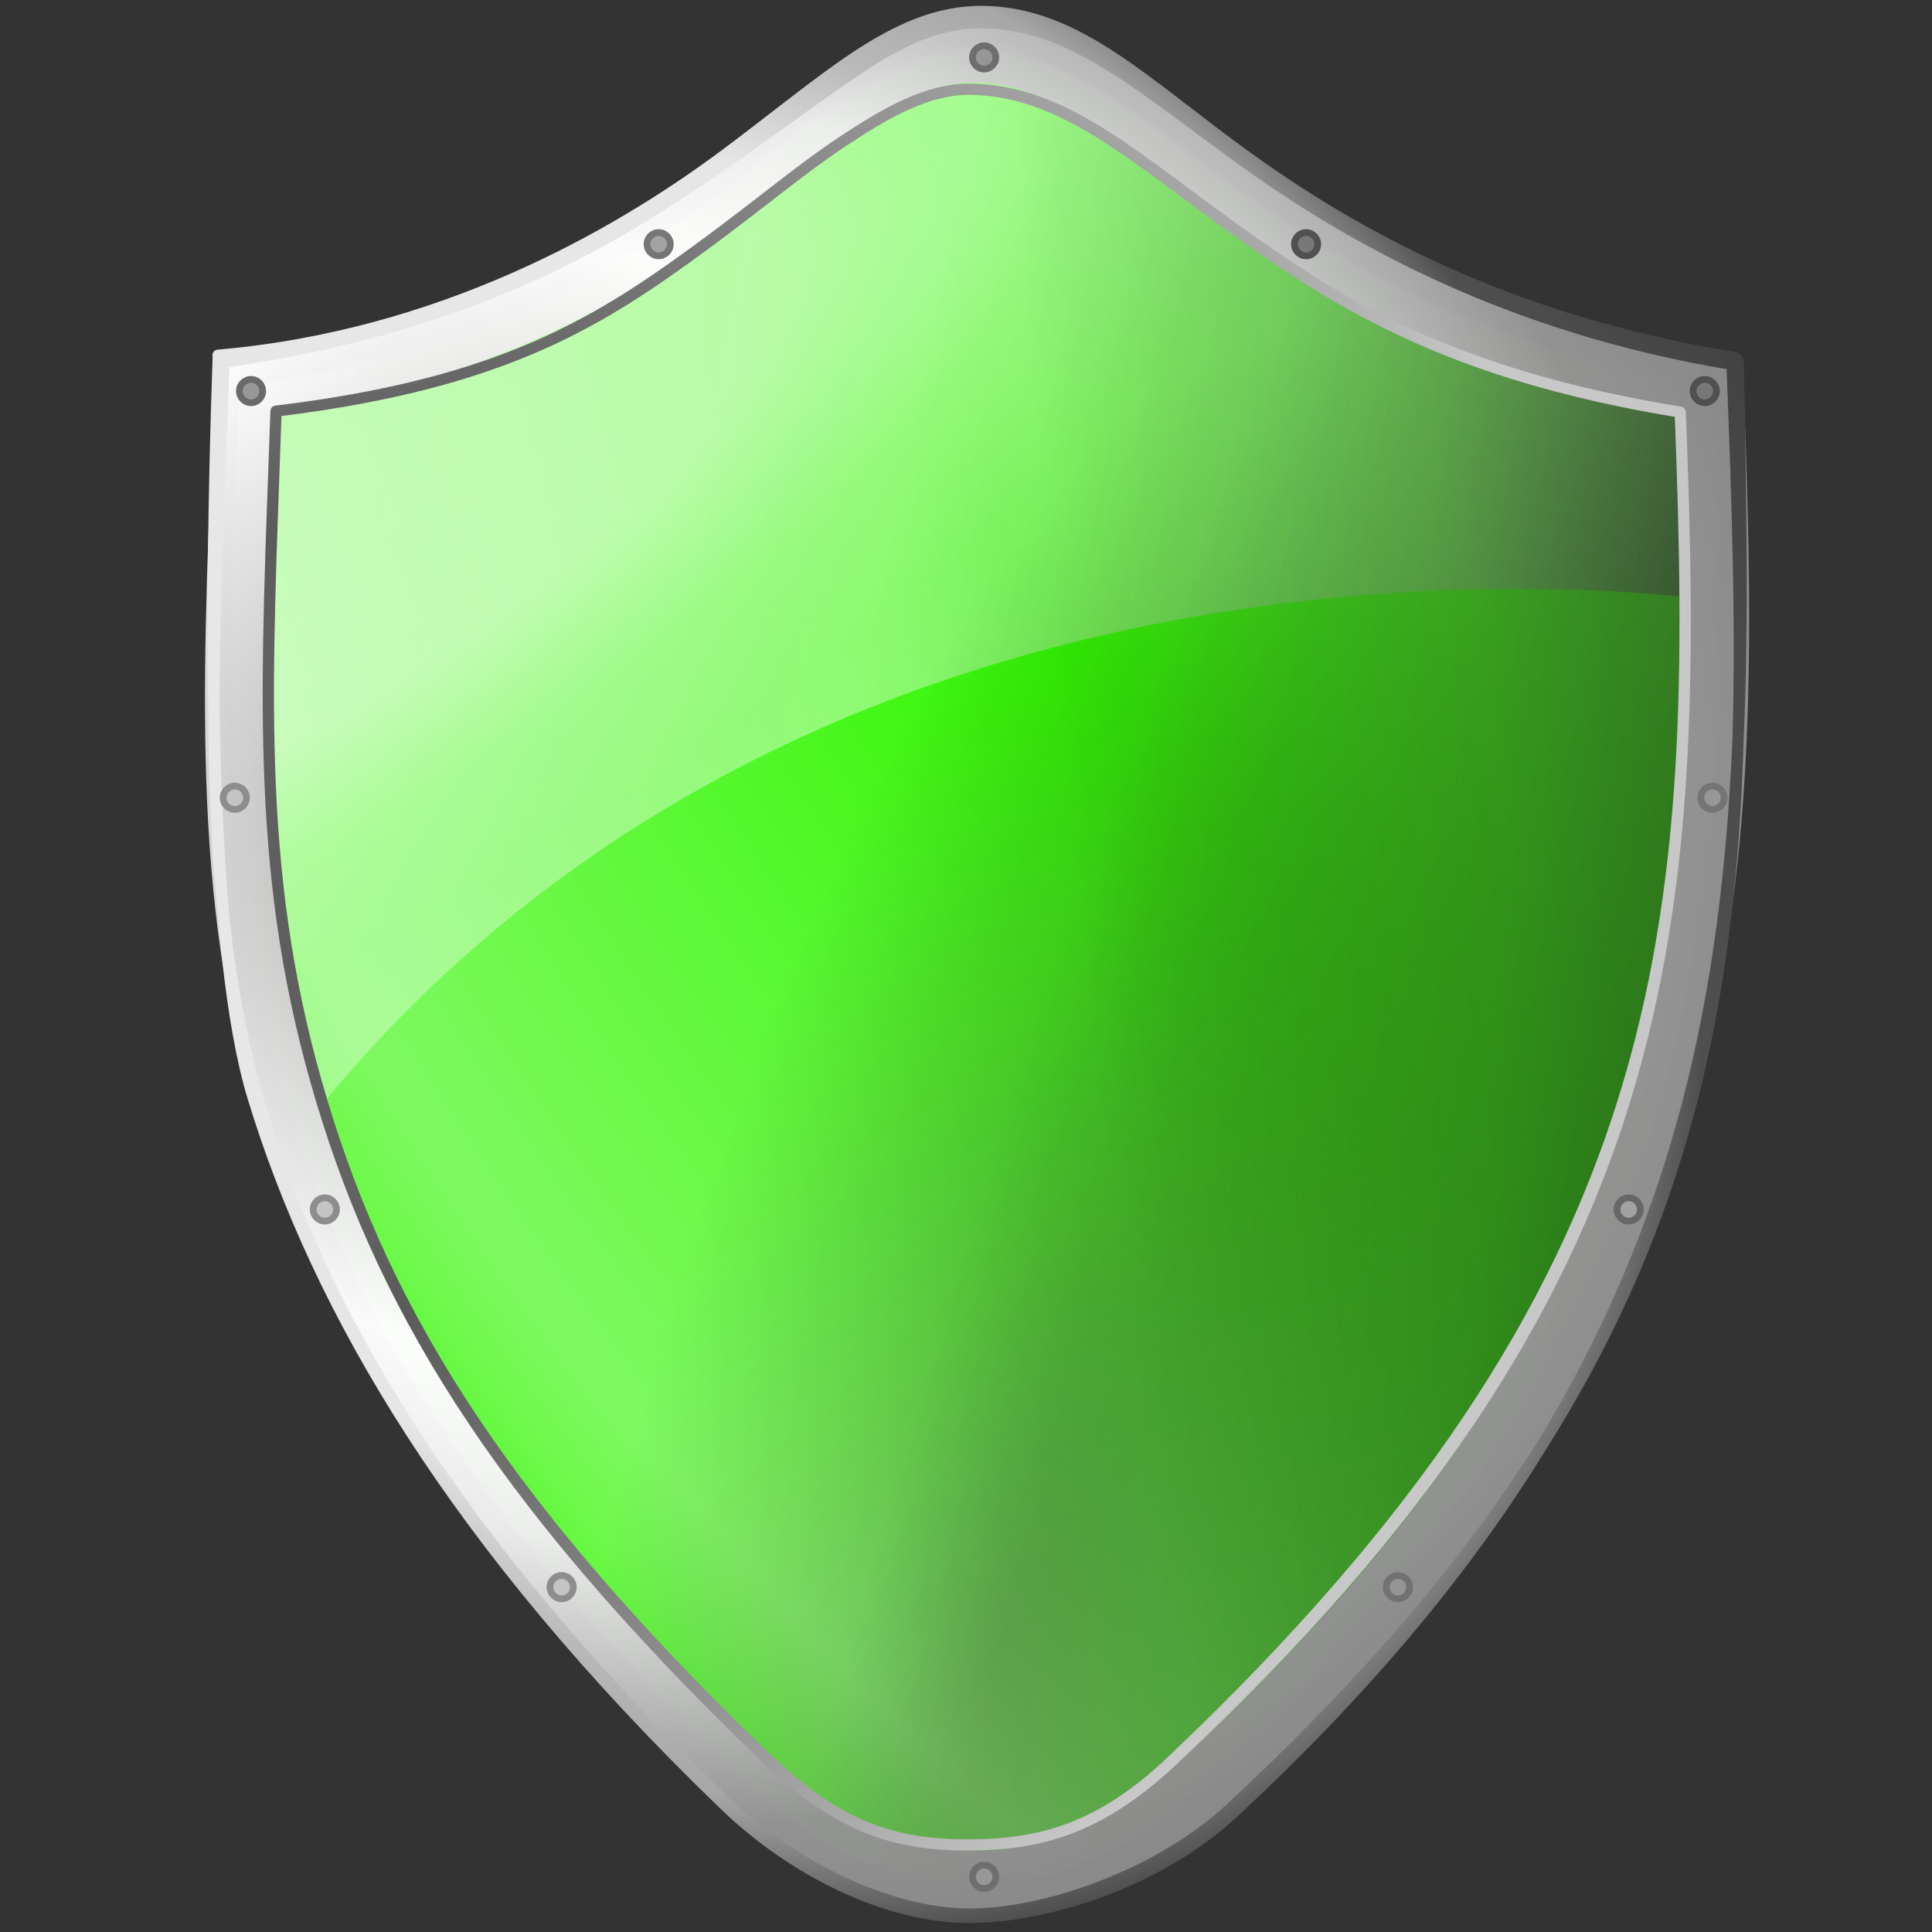 <?xml version="1.0" encoding="UTF-8" standalone="no"?>
<!-- Created with Inkscape (http://www.inkscape.org/) -->

<svg
   width="256mm"
   height="256mm"
   viewBox="0 0 256 256"
   version="1.1"
   id="svg1"
   inkscape:version="1.3.2 (091e20ef0f, 2023-11-25)"
   xml:space="preserve"
   sodipodi:docname="0-shild.svg"
   xmlns:inkscape="http://www.inkscape.org/namespaces/inkscape"
   xmlns:sodipodi="http://sodipodi.sourceforge.net/DTD/sodipodi-0.dtd"
   xmlns:xlink="http://www.w3.org/1999/xlink"
   xmlns="http://www.w3.org/2000/svg"
   xmlns:svg="http://www.w3.org/2000/svg"
   xmlns:rdf="http://www.w3.org/1999/02/22-rdf-syntax-ns#"
   xmlns:cc="http://creativecommons.org/ns#"
   xmlns:dc="http://purl.org/dc/elements/1.1/"><rect x="0" y="0" width="256" height="256" fill="#333333" stroke="none"/><defs
     id="defs1"><linearGradient
       id="linearGradient27"><stop
         style="stop-color:#ffffff;stop-opacity:0;"
         offset="0"
         id="stop1" /><stop
         style="stop-color:#ffffff;stop-opacity:0.379;"
         offset="0.488"
         id="stop2" /><stop
         style="stop-color:#ffffff;stop-opacity:0.288;"
         offset="0.544"
         id="stop28" /><stop
         style="stop-color:#ffffff;stop-opacity:0.172;"
         offset="0.59"
         id="stop3" /><stop
         style="stop-color:#ffffff;stop-opacity:0;"
         offset="1"
         id="stop27" /></linearGradient><linearGradient
       id="linearGradient28"><stop
         style="stop-color:#ffffff;stop-opacity:0.953;"
         offset="0"
         id="stop39" /><stop
         style="stop-color:#ffffff;stop-opacity:0.888;"
         offset="0.5"
         id="stop40" /><stop
         style="stop-color:#ffffff;stop-opacity:0.235;"
         offset="0.75"
         id="stop41" /><stop
         style="stop-color:#ffffff;stop-opacity:0;"
         offset="1"
         id="stop42" /></linearGradient><linearGradient
       id="linearGradient33"
       inkscape:collect="always"><stop
         style="stop-color:#000000;stop-opacity:1;"
         offset="0"
         id="stop32" /><stop
         style="stop-color:#000000;stop-opacity:0;"
         offset="1"
         id="stop33" /></linearGradient><linearGradient
       id="linearGradient25"
       inkscape:collect="always"><stop
         style="stop-color:#ffffff;stop-opacity:0.312;"
         offset="0"
         id="stop25" /><stop
         style="stop-color:#ffffff;stop-opacity:0.397;"
         offset="0.434"
         id="stop34" /><stop
         style="stop-color:#b2b2b2;stop-opacity:0.35;"
         offset="0.75"
         id="stop35" /><stop
         style="stop-color:#000000;stop-opacity:0.699;"
         offset="1"
         id="stop26" /></linearGradient><linearGradient
       id="linearGradient17"
       inkscape:collect="always"><stop
         style="stop-color:#e5e5e5;stop-opacity:1;"
         offset="0"
         id="stop18" /><stop
         style="stop-color:#e7e7e7;stop-opacity:1;"
         offset="0.316"
         id="stop20" /><stop
         style="stop-color:#e6e6e6;stop-opacity:1;"
         offset="0.478"
         id="stop21" /><stop
         style="stop-color:#b9b9b9;stop-opacity:1;"
         offset="0.578"
         id="stop22" /><stop
         style="stop-color:#a7a7a7;stop-opacity:1;"
         offset="0.664"
         id="stop23" /><stop
         style="stop-color:#4f4f4f;stop-opacity:1;"
         offset="0.759"
         id="stop24" /><stop
         style="stop-color:#3c3c3c;stop-opacity:1;"
         offset="1"
         id="stop19" /></linearGradient><linearGradient
       id="linearGradient11"
       inkscape:collect="always"><stop
         style="stop-color:#545454;stop-opacity:1;"
         offset="0"
         id="stop12" /><stop
         style="stop-color:#636363;stop-opacity:1;"
         offset="0.24"
         id="stop14" /><stop
         style="stop-color:#5b5b5b;stop-opacity:1;"
         offset="0.322"
         id="stop15" /><stop
         style="stop-color:#a8a8a8;stop-opacity:1;"
         offset="0.765"
         id="stop16" /><stop
         style="stop-color:#c8c8c8;stop-opacity:1;"
         offset="0.874"
         id="stop17" /><stop
         style="stop-color:#c6c6c6;stop-opacity:1;"
         offset="1"
         id="stop13" /></linearGradient><linearGradient
       id="linearGradient4"
       inkscape:collect="always"><stop
         style="stop-color:#c2c2c2;stop-opacity:1;"
         offset="0"
         id="stop4" /><stop
         style="stop-color:#b5b5b5;stop-opacity:0.988;"
         offset="0.164"
         id="stop6" /><stop
         style="stop-color:#dedede;stop-opacity:0.984;"
         offset="0.286"
         id="stop7" /><stop
         style="stop-color:#fefefe;stop-opacity:0.98;"
         offset="0.398"
         id="stop8" /><stop
         style="stop-color:#eeeeee;stop-opacity:0.98;"
         offset="0.515"
         id="stop9" /><stop
         style="stop-color:#949494;stop-opacity:0.98;"
         offset="0.731"
         id="stop10" /><stop
         style="stop-color:#8c8c8c;stop-opacity:0.98;"
         offset="0.82"
         id="stop11" /><stop
         style="stop-color:#858585;stop-opacity:0.98;"
         offset="1"
         id="stop5" /></linearGradient><radialGradient
       inkscape:collect="always"
       xlink:href="#linearGradient4"
       id="radialGradient5"
       cx="81.041"
       cy="142.28"
       fx="81.041"
       fy="142.28"
       r="69.058"
       gradientTransform="matrix(1.896,0.186,-0.176,1.797,-42.846,-168.418)"
       gradientUnits="userSpaceOnUse" /><radialGradient
       inkscape:collect="always"
       xlink:href="#linearGradient11"
       id="radialGradient13"
       cx="72.035"
       cy="112.644"
       fx="72.035"
       fy="112.644"
       r="63.717"
       gradientTransform="matrix(1.623,0.649,-0.695,1.738,37.007,-133.349)"
       gradientUnits="userSpaceOnUse" /><radialGradient
       inkscape:collect="always"
       xlink:href="#linearGradient17"
       id="radialGradient19"
       cx="70.588"
       cy="103.057"
       fx="70.588"
       fy="103.057"
       r="68.634"
       gradientTransform="matrix(1.201,1.607,-1.336,0.998,143.624,-112.442)"
       gradientUnits="userSpaceOnUse" /><linearGradient
       inkscape:collect="always"
       xlink:href="#linearGradient25"
       id="linearGradient26"
       x1="47.907"
       y1="63.472"
       x2="195.028"
       y2="92.466"
       gradientUnits="userSpaceOnUse" /><radialGradient
       inkscape:collect="always"
       xlink:href="#linearGradient28"
       id="radialGradient29"
       cx="-34.463"
       cy="136.49"
       fx="-34.463"
       fy="136.49"
       r="66.169"
       gradientTransform="matrix(1.417,-0.774,0.277,0.507,66.073,-19.84)"
       gradientUnits="userSpaceOnUse" /><radialGradient
       inkscape:collect="always"
       xlink:href="#linearGradient33"
       id="radialGradient31"
       gradientUnits="userSpaceOnUse"
       gradientTransform="matrix(0.895,0.257,-1.182,4.113,-13.515,-307.644)"
       cx="335.134"
       cy="98.44"
       fx="335.134"
       fy="98.44"
       r="66.169" /><radialGradient
       inkscape:collect="always"
       xlink:href="#linearGradient33"
       id="radialGradient37"
       gradientUnits="userSpaceOnUse"
       gradientTransform="matrix(0.535,0.129,-0.425,1.759,68.993,-91.944)"
       cx="207.532"
       cy="137.189"
       fx="207.532"
       fy="137.189"
       r="66.169" /><radialGradient
       inkscape:collect="always"
       xlink:href="#linearGradient27"
       id="radialGradient39"
       cx="107.368"
       cy="133.666"
       fx="107.368"
       fy="133.666"
       r="66.169"
       gradientTransform="matrix(1.909,-1.122,2.508,4.267,-415.937,-367.989)"
       gradientUnits="userSpaceOnUse" /><radialGradient
       inkscape:collect="always"
       xlink:href="#linearGradient33"
       id="radialGradient28"
       gradientUnits="userSpaceOnUse"
       gradientTransform="matrix(1.121,-0.094,0.358,4.264,-227.524,-202.022)"
       cx="358.084"
       cy="73.566"
       fx="358.084"
       fy="73.566"
       r="66.169" /></defs><sodipodi:namedview
     id="base"
     pagecolor="#ffffff"
     bordercolor="#000000"
     borderopacity="0.3"
     inkscape:pageopacity="0.0"
     inkscape:pageshadow="2"
     inkscape:zoom="0.98994949"
     inkscape:cx="505.07627"
     inkscape:cy="476.792"
     inkscape:document-units="mm"
     inkscape:showpageshadow="2"
     inkscape:pagecheckerboard="0"
     inkscape:deskcolor="#d1d1d1"
     inkscape:current-layer="svg1"
     showguides="true"><sodipodi:guide
       position="45.169,97.776"
       orientation="0,-1"
       id="guide1"
       inkscape:locked="false" /></sodipodi:namedview><g
     id="rect1"
     inkscape:label="shieldcolored"
     transform="matrix(1.486,0,0,1.486,-48.52,-44.207)"><path
       style="color:#000000;fill:#31f600;fill-opacity:1;fill-rule:evenodd;stroke-linecap:round;stroke-linejoin:round;stroke-miterlimit:2.1;-inkscape-stroke:none"
       d="m 53.988,64.145 c 40.998,-4.943 50.29,-30.076 65.615,-29.934 16.497,0.153 24.876,23.319 65.615,29.934 1.789,45.585 1.734,81.096 -45.436,124.815 -12.841,11.901 -28.5,11.434 -40.625,-0.267 C 51.008,142.225 52.327,111.903 53.988,64.145 Z"
       id="path24"
       inkscape:label="color" /><g
       id="g35"
       inkscape:label="shadow"><path
         id="rect25"
         style="display:inline;fill:url(#linearGradient26);fill-rule:evenodd;stroke-width:5.8;stroke-linecap:round;stroke-linejoin:round;stroke-miterlimit:2.1"
         d="m 55.325,64.946 c 12.94,-2.089 59.708,-30.36 64.679,-31.271 31.474,14.591 23.808,21.311 65.08,30.736 0.086,7.649 1.203,18.976 1.203,18.976 0,0 -78.561,-12.534 -125.617,45.703 C 52.365,116.701 54.311,81.977 55.325,64.946 Z"
         sodipodi:nodetypes="cccccc"
         inkscape:label="whiteheadshadow" /><path
         style="color:#000000;fill:url(#radialGradient37);fill-opacity:0.434;fill-rule:evenodd;stroke-linecap:round;stroke-linejoin:round;stroke-miterlimit:2.1;-inkscape-stroke:none"
         d="m 53.988,64.145 c 40.998,-4.943 50.29,-30.076 65.615,-29.934 16.497,0.153 24.876,23.319 65.615,29.934 1.789,45.585 1.734,81.096 -45.436,124.815 -12.841,11.901 -28.5,11.434 -40.625,-0.267 C 51.008,142.225 52.327,111.903 53.988,64.145 Z"
         id="path37"
         inkscape:label="darkmiddle" /><path
         style="color:#000000;fill:url(#radialGradient29);fill-opacity:0.434;fill-rule:evenodd;stroke-linecap:round;stroke-linejoin:round;stroke-miterlimit:2.1;-inkscape-stroke:none"
         d="m 53.988,64.145 c 40.998,-4.943 50.29,-30.076 65.615,-29.934 16.497,0.153 24.876,23.319 65.615,29.934 1.789,45.585 1.734,81.096 -45.436,124.815 -12.841,11.901 -28.5,11.434 -40.625,-0.267 C 51.008,142.225 52.327,111.903 53.988,64.145 Z"
         id="path26"
         inkscape:label="whitelefttop" /><path
         style="color:#000000;fill:url(#radialGradient39);fill-opacity:1;fill-rule:evenodd;stroke-linecap:round;stroke-linejoin:round;stroke-miterlimit:2.1;-inkscape-stroke:none"
         d="m 53.988,64.145 c 40.998,-4.943 50.29,-30.076 65.615,-29.934 16.497,0.153 24.876,23.319 65.615,29.934 1.789,45.585 1.734,81.096 -45.436,124.815 -12.841,11.901 -28.5,11.434 -40.625,-0.267 C 51.008,142.225 52.327,111.903 53.988,64.145 Z"
         id="path29"
         inkscape:label="whiteleftbottom" /><path
         style="color:#000000;fill:url(#radialGradient31);fill-opacity:0.434;fill-rule:evenodd;stroke-linecap:round;stroke-linejoin:round;stroke-miterlimit:2.1;-inkscape-stroke:none"
         d="m 53.988,64.145 c 40.998,-4.943 50.29,-30.076 65.615,-29.934 16.497,0.153 24.876,23.319 65.615,29.934 1.789,45.585 1.734,81.096 -45.436,124.815 -12.841,11.901 -28.5,11.434 -40.625,-0.267 C 51.008,142.225 52.327,111.903 53.988,64.145 Z"
         id="path31"
         inkscape:label="darklefttop" /><path
         style="color:#000000;fill:url(#radialGradient28);fill-opacity:0.434;fill-rule:evenodd;stroke-linecap:round;stroke-linejoin:round;stroke-miterlimit:2.1;-inkscape-stroke:none"
         d="m 53.988,64.145 c 40.998,-4.943 50.29,-30.076 65.615,-29.934 16.497,0.153 24.876,23.319 65.615,29.934 1.789,45.585 1.734,81.096 -45.436,124.815 -12.841,11.901 -28.5,11.434 -40.625,-0.267 C 51.008,142.225 52.327,111.903 53.988,64.145 Z"
         id="path28"
         inkscape:label="darklefttopright" /></g><g
       id="path1"
       style="display:inline"
       inkscape:label="frame"><path
         style="color:#000000;fill:url(#radialGradient5);fill-rule:evenodd;stroke-linecap:round;stroke-linejoin:round;stroke-miterlimit:2.1;-inkscape-stroke:none"
         d="m 119.631,31.311 c -4.626,-0.043 -8.683,1.839 -12.574,4.4 -3.891,2.561 -7.763,5.849 -12.352,9.223 -9.177,6.747 -21.12,13.927 -41.064,16.332 -1.418,0.171 -1.866,1.417 -1.916,2.844 -0.83,23.874 -2.26,43.667 3.379,63.584 5.639,19.917 17.728,39.624 42.039,63.086 6.497,6.27 14.173,9.694 22.02,9.797 7.846,0.102 15.726,-3.127 22.592,-9.49 47.744,-44.25 48.152,-81.409 46.361,-127.055 -0.054,-1.379 -1.071,-2.529 -2.434,-2.75 -19.872,-3.227 -31.576,-10.355 -40.672,-16.883 -9.096,-6.528 -15.778,-12.999 -25.379,-13.088 z m -0.055,5.801 c 6.896,0.064 12.65,5.252 22.053,12 9.03,6.48 21.324,13.853 40.762,17.432 1.692,44.35 1.213,77.847 -44.58,120.289 -5.976,5.538 -12.348,8.027 -18.572,7.945 -6.225,-0.081 -12.441,-2.741 -18.068,-8.172 C 77.332,163.6 66.007,144.914 60.684,126.113 55.546,107.969 56.031,89.372 56.816,66.633 76.39,63.789 88.984,56.339 98.141,49.607 c 4.775,-3.51 8.663,-6.787 12.105,-9.053 3.443,-2.266 6.294,-3.472 9.33,-3.443 z"
         id="path25"
         sodipodi:nodetypes="sssccssscccsssscscsscssss" /><path
         style="color:#000000;fill:#808080;fill-rule:evenodd;stroke:url(#radialGradient19);stroke-linecap:round;stroke-linejoin:round;stroke-miterlimit:2.1;-inkscape-stroke:none"
         d="m 120.276,30.771 c -3.968,-0.037 -7.525,1.565 -11.23,4.004 -3.705,2.439 -7.584,5.722 -12.25,9.152 -9.331,6.86 -24.897,15.792 -44.701,17.498 0.011,0.118 0.004,0.208 0.012,0.253 -0.831,23.878 -0.834,52.947 3.102,65.895 5.77,18.981 17.917,39.825 42.032,63.098 6.137,5.923 14.378,9.952 21.553,10.046 7.175,0.094 17.237,-3.231 23.734,-9.252 47.269,-43.81 45.981,-81.905 45.127,-129.371 -0.009,-0.237 -0.184,-0.436 -0.418,-0.475 C 166.952,58.325 153.235,50.494 144.012,43.875 134.79,37.257 128.757,30.85 120.276,30.771 Z m -0.01,1 c 8.015,0.074 14.154,5.793 23.43,12.449 9.211,6.61 23.196,14.668 43.397,18.023 2.039,51.258 2.154,85.325 -44.778,128.823 -6.344,5.88 -16.565,9.45 -23.461,9.36 -6.896,-0.09 -15.5,-4.177 -21.488,-9.955 C 73.332,167.276 61.023,146.696 55.569,127.434 50.147,108.287 51.802,85.743 52.626,62.059 75.563,58.719 87.726,50.856 97.12,44.4 c 4.805,-3.302 8.846,-6.401 12.474,-8.789 3.628,-2.388 6.978,-3.874 10.672,-3.84 z"
         id="path4"
         sodipodi:nodetypes="sssccsscsccsscscsscscsscc" /><path
         style="color:#000000;fill:url(#radialGradient13);fill-rule:evenodd;stroke-linecap:round;stroke-linejoin:round;stroke-miterlimit:2.1;-inkscape-stroke:none"
         d="m 119.135,37.207 c -3.968,-0.037 -7.809,2.226 -11.514,4.665 -3.705,2.439 -7.584,5.722 -12.25,9.152 -9.331,6.86 -17.766,12.435 -38.169,14.895 -0.244,0.03 -0.431,0.233 -0.439,0.479 -0.831,23.878 -1.929,40.429 3.579,59.884 5.508,19.455 15.772,36.945 39.887,60.218 6.137,5.923 10.984,8.16 18.159,8.254 7.175,0.094 12.611,-1.559 19.088,-7.602 45.665,-42.607 47.29,-75.07 45.501,-120.665 -0.009,-0.237 -0.184,-0.436 -0.418,-0.475 -20.284,-3.293 -30.197,-9.55 -39.42,-16.169 -9.223,-6.619 -15.522,-12.558 -24.004,-12.637 z m -0.01,1 c 8.015,0.074 14.154,5.793 23.43,12.449 9.211,6.61 19.234,12.909 39.435,16.265 1.772,45.378 -0.134,76.804 -45.195,119.499 -6.279,5.949 -11.499,7.425 -18.395,7.335 -6.896,-0.09 -11.492,-2.196 -17.479,-7.974 C 76.888,162.587 66.758,145.272 61.304,126.01 55.883,106.863 56.926,90.53 57.751,66.846 78.082,64.308 86.636,58.688 95.963,51.832 c 4.698,-3.453 8.579,-6.735 12.207,-9.123 3.628,-2.388 7.261,-4.536 10.955,-4.501 z"
         id="path2"
         sodipodi:nodetypes="sssccsscsccsscscsscscsscc" /></g><g
       id="g40"
       inkscape:label="rivet"><circle
         style="fill:#979797;fill-opacity:1;fill-rule:evenodd;stroke:#6e6e6e;stroke-width:0.6;stroke-linecap:round;stroke-linejoin:round;stroke-miterlimit:2.1;stroke-dasharray:none;stroke-opacity:1"
         id="path30"
         cx="120.406"
         cy="34.868"
         r="1.039" /><circle
         style="fill:#c4c4c4;fill-opacity:1;fill-rule:evenodd;stroke:#8d8d8d;stroke-width:0.6;stroke-linecap:round;stroke-linejoin:round;stroke-miterlimit:2.1;stroke-dasharray:none;stroke-opacity:1"
         id="circle30"
         cx="53.588"
         cy="100.884"
         r="1.039" /><circle
         style="fill:#979797;fill-opacity:1;fill-rule:evenodd;stroke:#6e6e6e;stroke-width:0.6;stroke-linecap:round;stroke-linejoin:round;stroke-miterlimit:2.1;stroke-dasharray:none;stroke-opacity:1"
         id="circle31"
         cx="120.406"
         cy="197.101"
         r="1.039" /><circle
         style="fill:#787878;fill-opacity:1;fill-rule:evenodd;stroke:#505050;stroke-width:0.6;stroke-linecap:round;stroke-linejoin:round;stroke-miterlimit:2.1;stroke-dasharray:none;stroke-opacity:1"
         id="circle32"
         cx="184.662"
         cy="64.62"
         r="1.039" /><circle
         style="fill:#c4c4c4;fill-opacity:1;fill-rule:evenodd;stroke:#8d8d8d;stroke-width:0.6;stroke-linecap:round;stroke-linejoin:round;stroke-miterlimit:2.1;stroke-dasharray:none;stroke-opacity:1"
         id="circle33"
         cx="61.617"
         cy="137.595"
         r="1.039" /><circle
         style="fill:#a2a2a2;fill-opacity:1;fill-rule:evenodd;stroke:#676767;stroke-width:0.6;stroke-linecap:round;stroke-linejoin:round;stroke-miterlimit:2.1;stroke-dasharray:none;stroke-opacity:1"
         id="circle34"
         cx="177.88"
         cy="137.595"
         r="1.039" /><circle
         style="fill:#c4c4c4;fill-opacity:1;fill-rule:evenodd;stroke:#8d8d8d;stroke-width:0.6;stroke-linecap:round;stroke-linejoin:round;stroke-miterlimit:2.1;stroke-dasharray:none;stroke-opacity:1"
         id="circle35"
         cx="82.732"
         cy="171.271"
         r="1.039" /><circle
         style="fill:#959595;fill-opacity:1;fill-rule:evenodd;stroke:#727272;stroke-width:0.6;stroke-linecap:round;stroke-linejoin:round;stroke-miterlimit:2.1;stroke-dasharray:none;stroke-opacity:1"
         id="circle36"
         cx="157.3"
         cy="171.271"
         r="1.039" /><circle
         style="fill:#979797;fill-opacity:1;fill-rule:evenodd;stroke:#747474;stroke-width:0.6;stroke-linecap:round;stroke-linejoin:round;stroke-miterlimit:2.1;stroke-dasharray:none;stroke-opacity:1"
         id="circle37"
         cx="185.352"
         cy="100.884"
         r="1.039" /><circle
         style="fill:#979797;fill-opacity:1;fill-rule:evenodd;stroke:#6a6a6a;stroke-width:0.6;stroke-linecap:round;stroke-linejoin:round;stroke-miterlimit:2.1;stroke-dasharray:none;stroke-opacity:1"
         id="circle38"
         cx="55.036"
         cy="64.62"
         r="1.039" /><circle
         style="fill:#787878;fill-opacity:1;fill-rule:evenodd;stroke:#505050;stroke-width:0.6;stroke-linecap:round;stroke-linejoin:round;stroke-miterlimit:2.1;stroke-dasharray:none;stroke-opacity:1"
         id="circle39"
         cx="149.115"
         cy="51.524"
         r="1.039" /><circle
         style="fill:#a3a3a3;fill-opacity:1;fill-rule:evenodd;stroke:#767676;stroke-width:0.6;stroke-linecap:round;stroke-linejoin:round;stroke-miterlimit:2.1;stroke-dasharray:none;stroke-opacity:1"
         id="circle40"
         cx="91.384"
         cy="51.524"
         r="1.039" /></g></g></svg>
